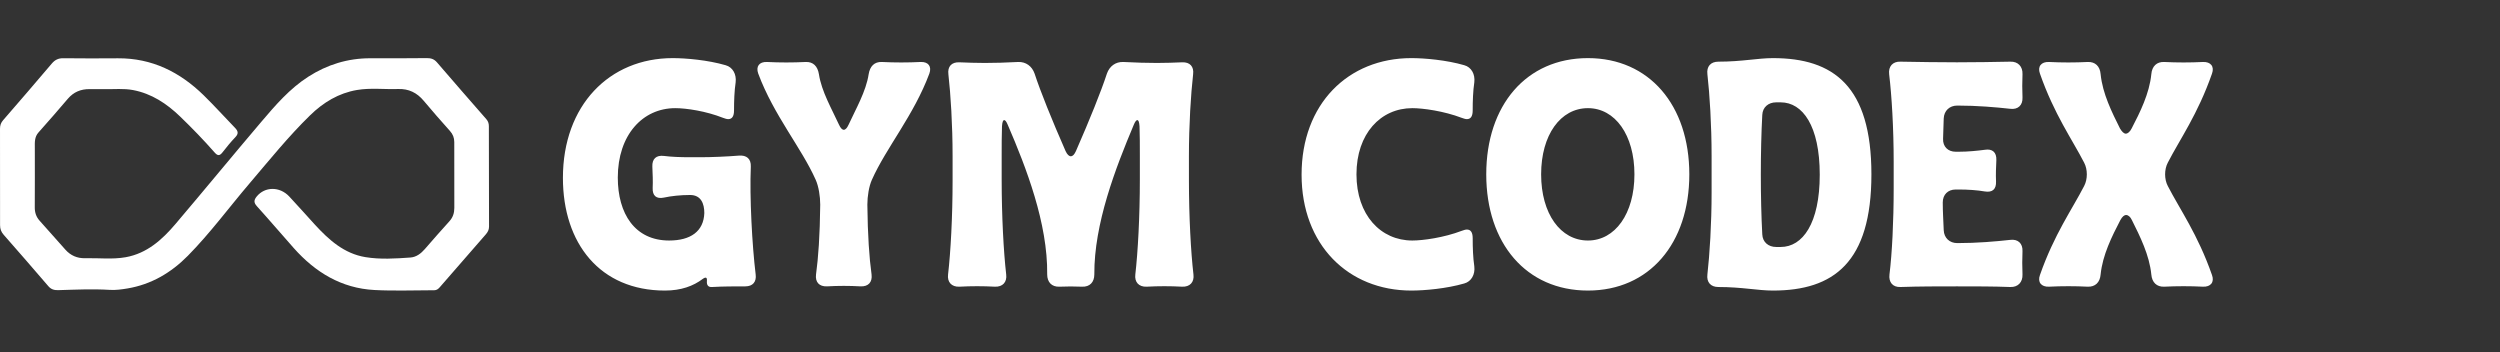 <?xml version="1.0" encoding="UTF-8" standalone="no"?>
<svg
   version="1.1"
   id="Layer_1"
   x="0px"
   y="0px"
   width="215.101mm"
   viewBox="0 0 812.98 114.539"
   enable-background="new 0 0 256 288"
   xml:space="preserve"
   height="30.305mm"
   sodipodi:docname="logo.svg"
   inkscape:export-filename="impor2t12.png"
   inkscape:export-xdpi="96"
   inkscape:export-ydpi="96"
   inkscape:version="1.3.2 (091e20e, 2023-11-25)"
   xmlns:inkscape="http://www.inkscape.org/namespaces/inkscape"
   xmlns:sodipodi="http://sodipodi.sourceforge.net/DTD/sodipodi-0.dtd"
   xmlns="http://www.w3.org/2000/svg"
   xmlns:svg="http://www.w3.org/2000/svg"><rect x="0" y="0" width="812.98" height="114.539" fill="#333333" stroke="none"/><sodipodi:namedview
   id="namedview1"
   pagecolor="#ffffff"
   bordercolor="#000000"
   borderopacity="0.25"
   inkscape:showpageshadow="2"
   inkscape:pageopacity="0.0"
   inkscape:pagecheckerboard="0"
   inkscape:deskcolor="#d1d1d1"
   inkscape:document-units="mm"
   inkscape:zoom="0.7243945"
   inkscape:cx="334.76234"
   inkscape:cy="-44.865056"
   inkscape:window-width="1408"
   inkscape:window-height="778"
   inkscape:window-x="0"
   inkscape:window-y="37"
   inkscape:window-maximized="0"
   inkscape:current-layer="Layer_1" /><defs
   id="defs2"><rect
     x="183.051"
     y="183.051"
     width="560.136"
     height="178.169"
     id="rect1" /><rect
     x="183.051"
     y="183.051"
     width="560.136"
     height="178.169"
     id="rect1-4" /></defs>


<path
   d="m 215.916,64.252 c 2.415,-0.525 5.459,-0.84 8.399,-0.84 h 0.105 c 3.57,0 4.619,2.835 4.619,5.879 -0.21,5.984 -4.514,8.924 -11.444,8.924 -11.129,0 -16.693,-8.714 -16.693,-20.472 0,-13.858 8.084,-22.572 18.688,-22.572 3.57,0 9.974,0.945 15.538,3.15 0.63,0.21 1.155,0.42 1.68,0.42 1.26,0 1.89,-0.945 1.89,-2.835 0,-3.045 0.105,-6.299 0.525,-9.134 0.315,-2.625 -0.945,-4.934 -3.255,-5.564 -5.774,-1.68 -12.913,-2.31 -17.218,-2.31 -20.577,0 -35.696,15.328 -35.696,38.95 0,21.312 12.073,36.64 33.176,36.64 5.249,0 9.239,-1.47 12.283,-3.78 1.05,-0.735 1.47,-0.525 1.365,0.735 -0.105,1.26 0.42,1.995 1.68,1.89 3.675,-0.21 7.244,-0.21 10.814,-0.21 2.415,0 3.675,-1.47 3.36,-3.885 -1.155,-9.449 -1.995,-25.197 -1.575,-35.066 0.105,-2.52 -1.365,-3.78 -3.885,-3.57 -3.78,0.315 -9.029,0.525 -12.388,0.525 h -3.57 c -2.94,0 -5.984,-0.105 -8.399,-0.42 -2.52,-0.315 -3.885,0.945 -3.78,3.465 0.105,2.52 0.21,4.724 0.105,6.929 -0.105,2.52 1.155,3.675 3.675,3.15 z m 53.018,28.871 c 3.675,-0.21 7.244,-0.21 10.919,0 2.52,0.105 3.885,-1.365 3.57,-3.885 -0.735,-5.354 -1.26,-12.703 -1.365,-22.677 0,-2.73 0.525,-5.984 1.47,-8.084 4.619,-10.394 13.648,-20.997 18.688,-34.541 0.84,-2.31 -0.315,-3.885 -2.835,-3.78 -4.095,0.21 -8.504,0.21 -12.598,0 -2.415,-0.105 -3.885,1.365 -4.304,3.99 -0.84,5.564 -4.199,11.339 -6.509,16.378 -0.525,1.155 -1.05,1.68 -1.575,1.68 -0.525,0 -1.05,-0.525 -1.575,-1.68 -2.31,-5.039 -5.669,-10.814 -6.509,-16.378 -0.42,-2.625 -1.89,-4.094 -4.304,-3.99 -4.094,0.21 -8.504,0.21 -12.598,0 -2.52,-0.105 -3.675,1.47 -2.835,3.78 5.039,13.543 14.068,24.147 18.688,34.541 0.945,2.1 1.47,5.354 1.47,8.084 -0.105,9.974 -0.63,17.323 -1.365,22.677 -0.315,2.52 1.05,3.99 3.57,3.885 z m 67.507,-69.186 c -0.84,-2.415 -2.835,-3.885 -5.354,-3.78 -3.99,0.21 -7.559,0.315 -10.814,0.315 -2.94,0 -5.669,-0.105 -8.294,-0.21 -2.52,-0.105 -3.885,1.365 -3.57,3.885 0.735,6.509 1.365,16.378 1.365,26.667 v 7.874 c 0,11.759 -0.63,23.307 -1.47,30.551 -0.315,2.52 1.155,4.094 3.675,3.99 3.885,-0.21 7.664,-0.21 11.549,0 2.52,0.105 3.99,-1.47 3.675,-3.99 -0.84,-7.349 -1.47,-18.898 -1.47,-30.971 v -7.769 c 0,-3.255 0,-6.404 0.105,-9.449 0.105,-1.365 0.315,-1.995 0.735,-1.995 0.315,0 0.735,0.525 1.155,1.575 5.984,13.858 13.018,32.021 12.808,48.609 0,2.52 1.47,4.094 3.99,3.99 2.415,-0.105 4.829,-0.105 7.349,0 2.52,0.105 3.99,-1.47 3.99,-3.99 -0.105,-16.483 6.929,-34.646 12.808,-48.609 0.42,-1.05 0.84,-1.575 1.155,-1.575 0.42,0 0.63,0.63 0.735,1.995 0.105,3.045 0.105,6.194 0.105,9.449 v 7.769 c 0,12.073 -0.63,23.622 -1.47,30.971 -0.315,2.52 1.155,4.094 3.675,3.99 3.885,-0.21 7.664,-0.21 11.549,0 2.52,0.105 3.99,-1.47 3.675,-3.99 -0.84,-7.244 -1.47,-18.793 -1.47,-30.551 V 50.814 c 0,-10.289 0.63,-20.157 1.365,-26.667 0.315,-2.52 -1.05,-3.99 -3.57,-3.885 -2.625,0.105 -5.249,0.21 -8.189,0.21 -3.255,0 -6.824,-0.105 -10.919,-0.315 -2.52,-0.105 -4.514,1.365 -5.354,3.78 -1.89,5.774 -5.564,14.908 -10.079,25.197 -0.525,1.155 -1.05,1.68 -1.68,1.68 -0.525,0 -1.155,-0.525 -1.68,-1.68 -4.514,-10.289 -8.189,-19.423 -10.079,-25.197 z m 139.738,-2.73 c -5.774,-1.68 -12.913,-2.31 -17.218,-2.31 -20.577,0 -35.696,14.908 -35.696,37.9 0,22.782 15.118,37.69 35.696,37.69 4.304,0 11.444,-0.63 17.218,-2.31 2.31,-0.63 3.57,-2.94 3.255,-5.564 -0.42,-2.835 -0.525,-6.089 -0.525,-9.134 0,-1.89 -0.63,-2.835 -1.89,-2.835 -0.525,0 -1.05,0.21 -1.68,0.42 -5.774,2.205 -12.598,3.15 -16.063,3.15 -10.289,0 -18.163,-8.294 -18.163,-21.522 0,-13.228 7.874,-21.522 18.163,-21.522 3.465,0 10.289,0.945 16.063,3.15 0.63,0.21 1.155,0.42 1.68,0.42 1.26,0 1.89,-0.945 1.89,-2.835 0,-3.045 0.105,-6.299 0.525,-9.134 0.315,-2.625 -0.945,-4.934 -3.255,-5.564 z m 7.139,35.486 c 0,22.467 13.018,37.795 33.071,37.795 19.948,0 32.966,-15.328 32.966,-37.795 0,-22.467 -13.018,-37.795 -32.966,-37.795 -20.053,0 -33.071,15.328 -33.071,37.795 z m 17.848,0 c 0,-12.808 6.299,-21.522 15.223,-21.522 8.819,0 15.118,8.714 15.118,21.522 0,12.808 -6.299,21.522 -15.118,21.522 -8.924,0 -15.223,-8.714 -15.223,-21.522 z m 71.916,19.528 c -0.63,-11.444 -0.63,-27.402 0,-38.845 0.105,-2.52 1.995,-4.094 4.514,-4.094 h 1.47 c 7.139,0 12.703,7.664 12.703,23.517 0,15.853 -5.564,23.517 -12.703,23.517 h -1.47 c -2.52,0 -4.409,-1.575 -4.514,-4.094 z M 555.234,24.147 c 0.735,6.509 1.365,16.378 1.365,26.667 v 11.759 c 0,10.289 -0.63,20.157 -1.365,26.667 -0.315,2.52 1.05,4.094 3.57,4.094 7.664,0 12.808,1.155 17.743,1.155 19.738,0 32.021,-9.134 32.021,-37.795 0,-28.661 -12.283,-37.795 -32.021,-37.795 -4.934,0 -10.079,1.155 -17.743,1.155 -2.52,0 -3.885,1.575 -3.57,4.094 z m 81.26,10.184 c 6.404,0 12.493,0.525 17.218,1.05 2.52,0.315 4.094,-1.155 3.99,-3.675 -0.105,-2.52 -0.105,-5.039 0,-7.559 0.105,-2.52 -1.47,-4.199 -3.99,-4.094 -5.459,0.105 -11.339,0.21 -17.323,0.21 -5.984,0 -12.178,-0.105 -18.373,-0.21 -2.52,-0.105 -3.99,1.575 -3.675,4.094 0.84,7.034 1.47,17.638 1.47,28.556 v 8.504 c 0,10.814 -0.525,21.207 -1.365,28.031 -0.315,2.52 1.05,4.199 3.57,4.094 6.194,-0.21 12.388,-0.21 18.373,-0.21 5.984,0 11.864,0 17.323,0.21 2.52,0.105 4.094,-1.575 3.99,-4.094 -0.105,-2.52 -0.105,-5.039 0,-7.559 0.105,-2.52 -1.47,-3.99 -3.99,-3.675 -4.724,0.525 -10.814,1.05 -17.218,1.05 -2.52,0 -4.304,-1.68 -4.409,-4.199 -0.105,-2.94 -0.315,-5.879 -0.315,-9.029 0,-2.52 1.68,-4.199 4.199,-4.199 h 1.05 c 2.94,0 5.984,0.21 8.399,0.63 2.52,0.42 3.78,-0.735 3.675,-3.255 -0.105,-2.31 0,-4.514 0.105,-6.929 0.105,-2.52 -1.26,-3.78 -3.78,-3.36 -2.415,0.315 -5.459,0.63 -8.399,0.63 h -1.05 c -2.52,0 -4.199,-1.68 -4.095,-4.199 0.105,-2.31 0.105,-4.409 0.21,-6.614 0.105,-2.52 1.89,-4.199 4.409,-4.199 z m 29.816,58.898 c 4.094,-0.21 8.504,-0.21 12.598,0 2.415,0.105 3.99,-1.365 4.199,-3.99 0.63,-6.299 3.675,-12.388 6.404,-17.638 0.63,-1.155 1.26,-1.68 1.89,-1.68 0.63,0 1.365,0.525 1.89,1.68 2.625,5.249 5.669,11.339 6.299,17.638 0.21,2.625 1.785,4.094 4.199,3.99 4.094,-0.21 8.504,-0.21 12.598,0 2.52,0.105 3.78,-1.47 2.94,-3.78 C 714.709,76.22 708.83,68.031 704.945,60.472 c -1.155,-2.205 -1.155,-5.354 0,-7.559 3.885,-7.559 9.764,-15.748 14.383,-28.976 0.84,-2.31 -0.42,-3.885 -2.94,-3.78 -4.094,0.21 -8.504,0.21 -12.598,0 -2.415,-0.105 -3.99,1.365 -4.199,3.99 -0.63,6.299 -3.675,12.388 -6.404,17.638 -0.525,1.05 -1.26,1.68 -1.89,1.68 -0.63,0 -1.26,-0.63 -1.89,-1.68 -2.625,-5.249 -5.669,-11.339 -6.299,-17.638 -0.21,-2.625 -1.785,-4.094 -4.199,-3.99 -4.094,0.21 -8.504,0.21 -12.598,0 -2.52,-0.105 -3.78,1.47 -2.94,3.78 4.619,13.228 10.499,21.417 14.383,28.976 1.155,2.205 1.155,5.354 0,7.559 -3.885,7.559 -9.764,15.748 -14.383,28.976 -0.84,2.31 0.42,3.885 2.94,3.78 z"
   id="text1"
   style="font-size:80px;line-height:0;font-family:'Ougkeh Round';-inkscape-font-specification:'Ougkeh Round';white-space:pre;fill:#ffffff;stroke-width:1.24;paint-order:stroke fill markers"
   aria-label="GYM CODEX" /><path
   fill="#000000"
   opacity="1"
   stroke="none"
   d="m 11.323,48.104 c 3.83e-4,6.558 0.027,12.932 -0.016,19.305 -0.012,1.685 0.445,3.107 1.573,4.361 2.812,3.126 5.591,6.282 8.388,9.423 1.715,1.926 3.876,2.845 6.447,2.777 4.389,-0.115 8.814,0.456 13.162,-0.325 6.928,-1.245 11.859,-5.702 16.203,-10.817 9.362,-11.024 18.54,-22.204 27.907,-33.223 4.578,-5.385 9.211,-10.768 15.25,-14.646 6.152,-3.95 12.87,-6.028 20.213,-6.011 6.119,0.014 12.238,0.02 18.356,-0.05 1.382,-0.016 2.388,0.325 3.318,1.409 5.31,6.189 10.682,12.326 16.046,18.468 0.582,0.667 0.805,1.396 0.806,2.269 0.004,10.886 0.019,21.772 0.056,32.658 0.003,1.041 -0.435,1.812 -1.085,2.556 -4.988,5.709 -9.966,11.427 -14.936,17.152 -0.484,0.557 -1.012,0.978 -1.774,0.977 -6.5,-8.13e-4 -13.015,0.268 -19.498,-0.077 -10.722,-0.571 -19.221,-5.765 -26.218,-13.647 -4.019,-4.527 -7.944,-9.138 -12.004,-13.627 -1.062,-1.174 -0.944,-2.016 -0.044,-3.123 2.646,-3.257 7.462,-3.333 10.573,-0.029 2.839,3.015 5.567,6.134 8.368,9.185 4.545,4.948 9.488,9.401 16.4,10.547 4.849,0.803 9.787,0.482 14.675,0.129 1.889,-0.136 3.41,-1.297 4.67,-2.746 2.635,-3.028 5.27,-6.057 7.973,-9.024 1.154,-1.267 1.616,-2.701 1.613,-4.354 -0.011,-7.138 -0.029,-14.277 -0.016,-21.415 0.003,-1.415 -0.459,-2.558 -1.411,-3.624 -2.887,-3.23 -5.752,-6.482 -8.529,-9.806 -2.198,-2.631 -4.886,-3.944 -8.336,-3.826 -4.454,0.152 -8.951,-0.428 -13.359,0.318 -5.959,1.008 -10.954,4.043 -15.242,8.227 -7.081,6.909 -13.277,14.61 -19.681,22.125 -6.692,7.853 -12.818,16.198 -20.075,23.557 -5.444,5.52 -11.914,9.342 -19.675,10.636 -1.876,0.313 -3.814,0.575 -5.698,0.458 -5.611,-0.348 -11.209,-0.075 -16.811,0.088 -1.291,0.038 -2.303,-0.256 -3.194,-1.296 C 10.906,87.454 6.054,81.879 1.176,76.326 0.363,75.4 0.016,74.435 0.018,73.216 0.038,62.763 0.03,52.31 2.6173336e-5,41.857 -0.003,40.775 0.287,39.925 1.009,39.092 6.313,32.982 11.597,26.855 16.829,20.684 c 1.033,-1.219 2.131,-1.77 3.763,-1.747 5.926,0.084 11.855,0.054 17.782,0.019 11.037,-0.065 20.11,4.463 27.833,12.002 3.51,3.426 6.79,7.085 10.208,10.606 1.008,1.039 1.24,1.888 0.108,3.062 -1.5,1.556 -2.863,3.253 -4.198,4.958 -0.918,1.171 -1.58,1.093 -2.538,8.14e-4 -3.574,-4.073 -7.343,-7.968 -11.247,-11.725 -4.34,-4.177 -9.237,-7.426 -15.281,-8.573 -3.027,-0.574 -6.1,-0.232 -9.152,-0.304 -1.656,-0.039 -3.314,0.021 -4.971,-3.83e-4 -2.843,-0.037 -5.198,0.94 -7.073,3.134 -3.145,3.681 -6.31,7.345 -9.541,10.951 -1.303,1.454 -1.217,3.133 -1.199,5.036 z"
   id="path1"
   style="fill:#ffffff;stroke-width:0.382" /></svg>
